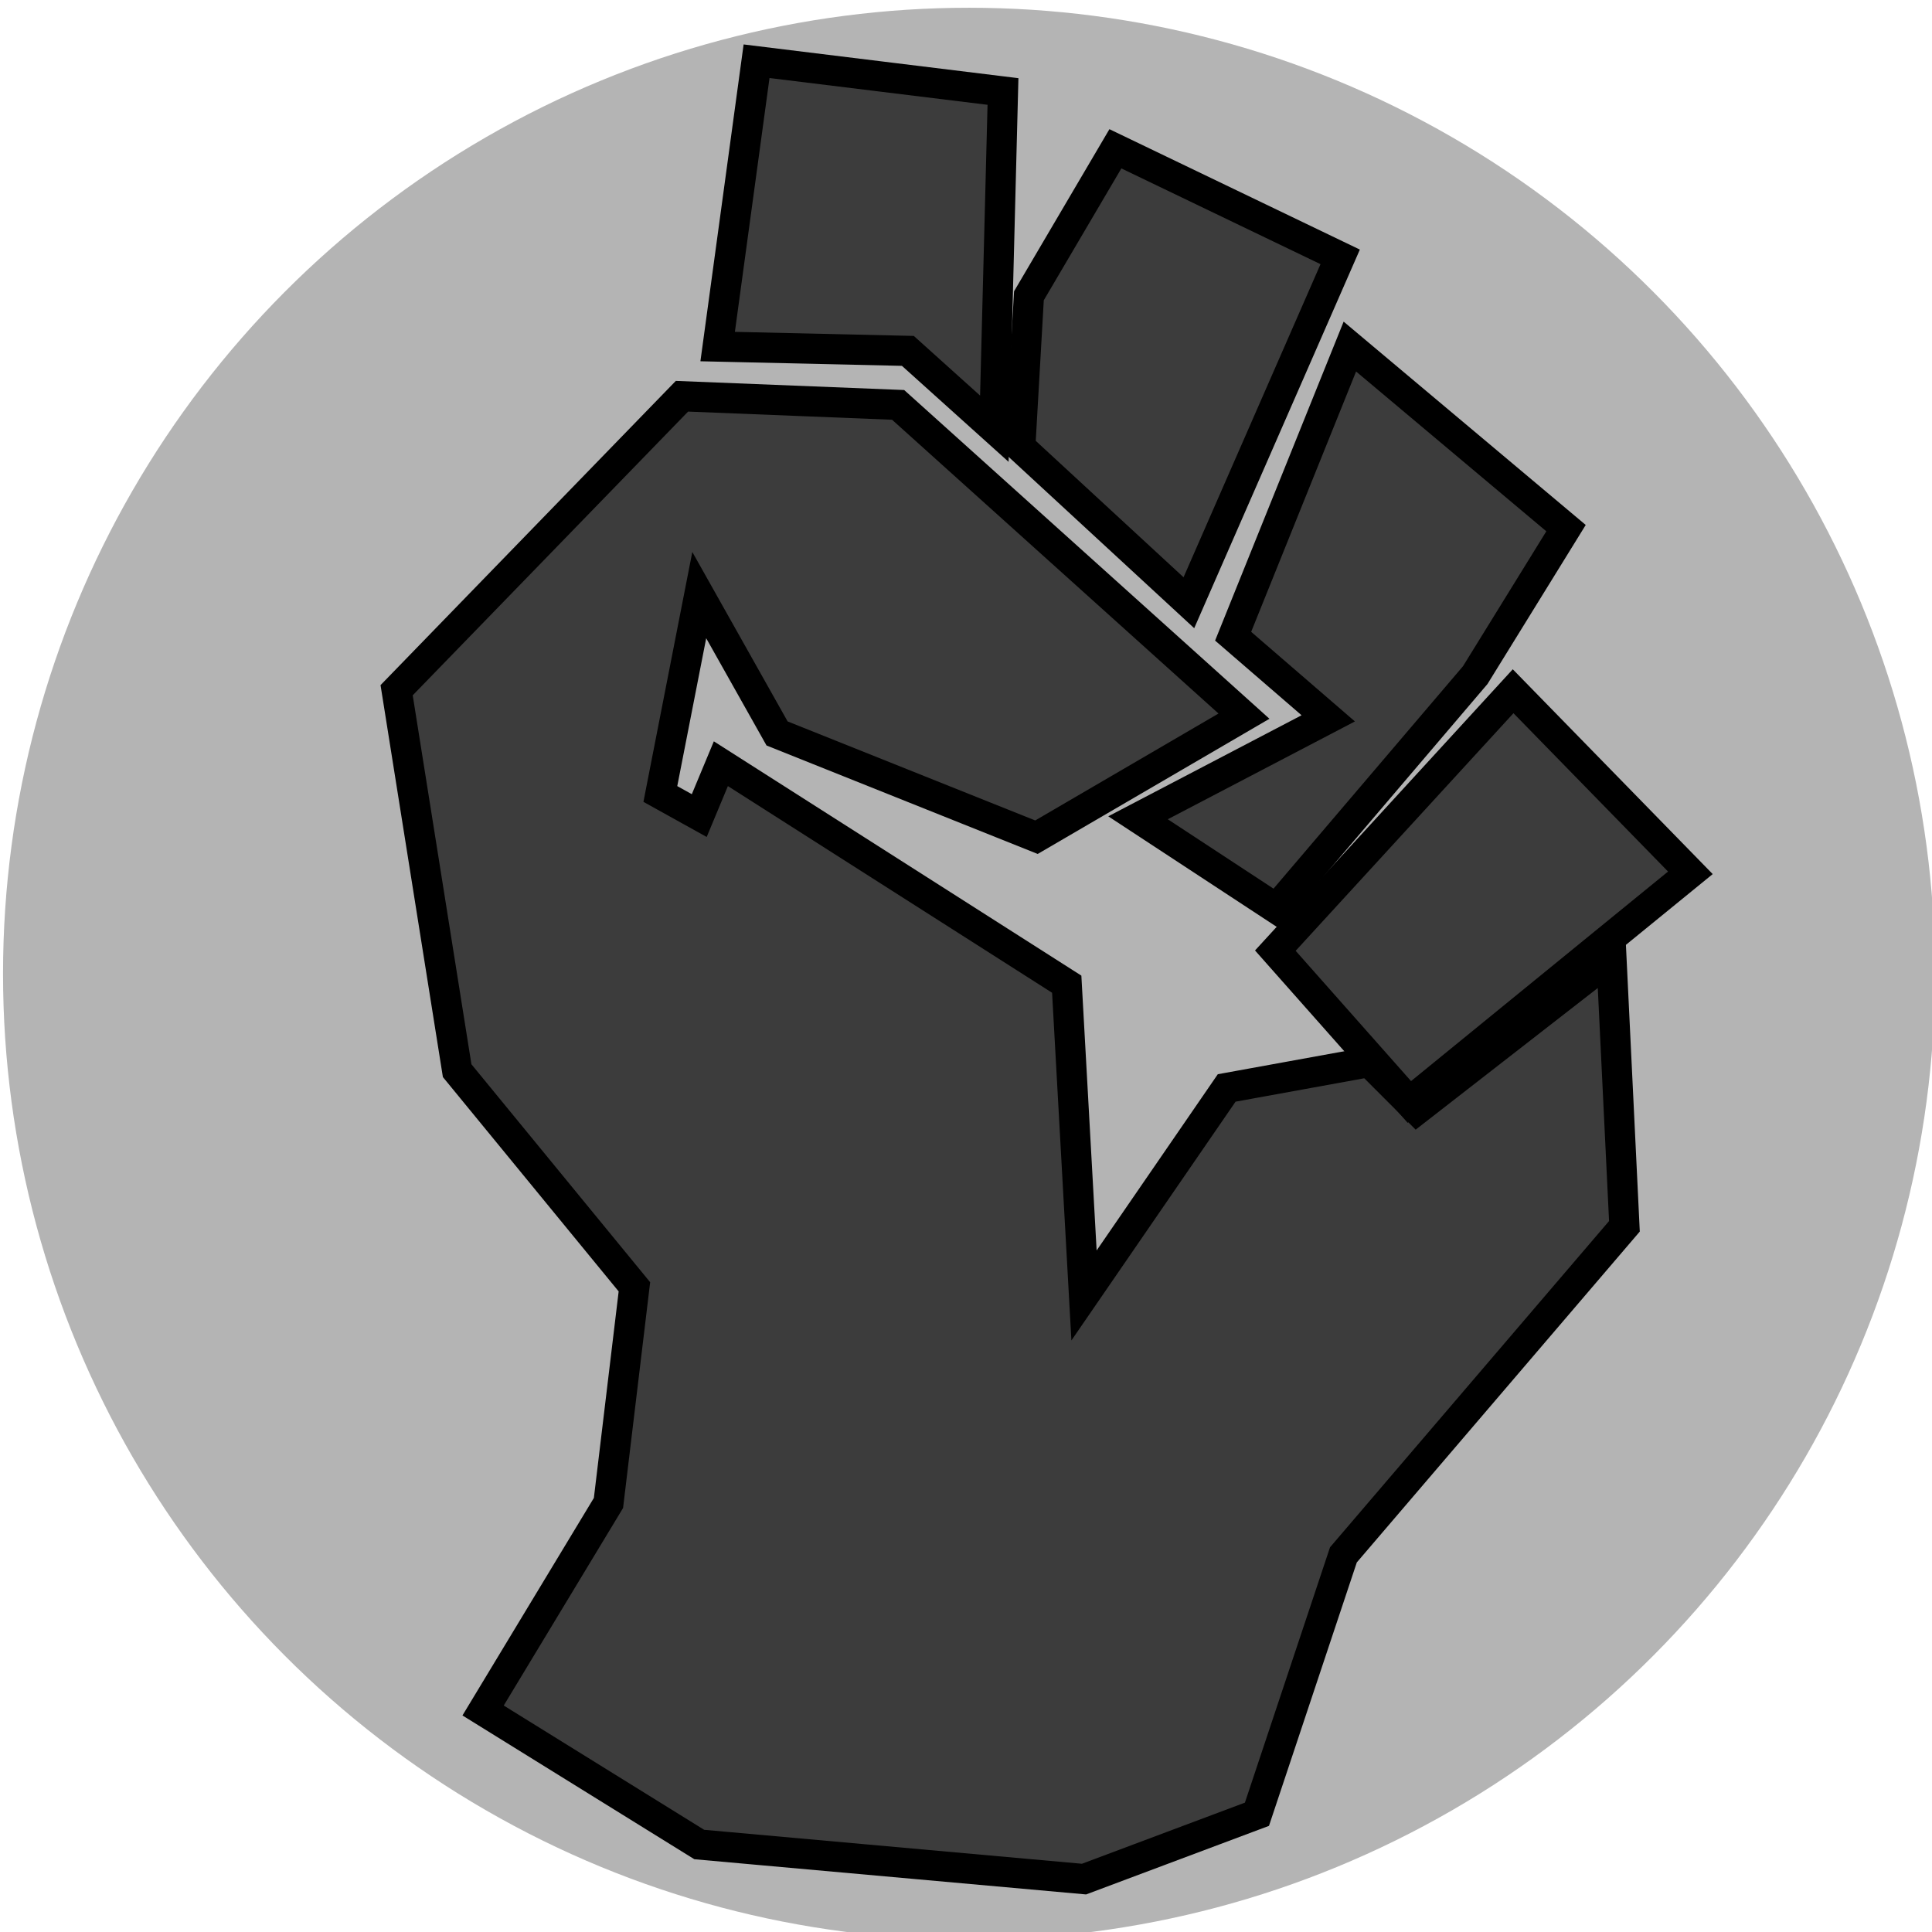 <?xml version="1.0" encoding="UTF-8" standalone="no"?>
<!-- Created with Inkscape (http://www.inkscape.org/) -->

<svg
   xmlns:dc="http://purl.org/dc/elements/1.1/"
   xmlns:cc="http://creativecommons.org/ns#"
   xmlns:rdf="http://www.w3.org/1999/02/22-rdf-syntax-ns#"
   xmlns:svg="http://www.w3.org/2000/svg"
   xmlns="http://www.w3.org/2000/svg"
   xmlns:sodipodi="http://sodipodi.sourceforge.net/DTD/sodipodi-0.dtd"
   xmlns:inkscape="http://www.inkscape.org/namespaces/inkscape"
   id="svg4136"
   version="1.1"
   inkscape:version="0.91 r13725"
   width="512"
   height="512"
   viewBox="0 0 512 512"
   sodipodi:docname="Application Icon.svg">
  <defs
     id="defs4140">
    <inkscape:perspective
       sodipodi:type="inkscape:persp3d"
       inkscape:vp_x="0 : 256 : 1"
       inkscape:vp_y="0 : 1000 : 0"
       inkscape:vp_z="512 : 256 : 1"
       inkscape:persp3d-origin="256 : 170.66667 : 1"
       id="perspective4154" />
  </defs>
  <sodipodi:namedview
     pagecolor="#ffffff"
     bordercolor="#666666"
     borderopacity="1"
     objecttolerance="10"
     gridtolerance="10"
     guidetolerance="10"
     inkscape:pageopacity="0"
     inkscape:pageshadow="2"
     inkscape:window-width="1536"
     inkscape:window-height="801"
     id="namedview4138"
     showgrid="false"
     inkscape:zoom="0.6171875"
     inkscape:cx="-124.90832"
     inkscape:cy="344.37016"
     inkscape:window-x="-8"
     inkscape:window-y="-8"
     inkscape:window-maximized="1"
     inkscape:current-layer="layer2" />
  <g
     inkscape:groupmode="layer"
     id="layer2"
     inkscape:label="Icon">
    <circle
       style="fill:#b4b4b4;fill-opacity:1;stroke:#b4b4b4;stroke-width:15.869;stroke-miterlimit:4;stroke-dasharray:none;stroke-opacity:1"
       id="path4149"
       cx="256.802"
       cy="258.053"
       r="248.065" />
    <path
       style="fill:#3c3c3c;fill-opacity:1;fill-rule:evenodd;stroke:#000000;stroke-width:8;stroke-linecap:butt;stroke-linejoin:miter;stroke-miterlimit:4;stroke-dasharray:none;stroke-opacity:1"
       d="m 128.026,453.298 33.225,-54.993 6.874,-57.285 -46.973,-57.285 -16.04,-100.821 75.616,-77.907 57.285,2.291 91.655,82.49 -54.993,32.079 -68.742,-27.497 -20.622,-36.662 -10.311,52.702 10.311,5.728 5.728,-13.748 91.655,58.43 4.583,82.49 37.808,-54.993 37.808,-6.874 12.603,12.603 51.556,-40.099 3.437,71.033 -74.47,87.073 -22.914,68.742 -45.828,17.185 -101.967,-9.166 z"
       id="path4174"
       inkscape:connector-curvature="0" />
    <path
       style="fill:#3c3c3c;fill-opacity:1;fill-rule:evenodd;stroke:#000000;stroke-width:8;stroke-linecap:butt;stroke-linejoin:miter;stroke-miterlimit:4;stroke-dasharray:none;stroke-opacity:1"
       d="m 200.496,16.227 65.304,8.02 -2.291,89.364 -22.914,-20.622 -50.41,-1.146 z"
       id="path4176"
       inkscape:connector-curvature="0" />
    <path
       style="fill:#3c3c3c;fill-opacity:1;fill-rule:evenodd;stroke:#000000;stroke-width:8;stroke-linecap:butt;stroke-linejoin:miter;stroke-miterlimit:4;stroke-dasharray:none;stroke-opacity:1"
       d="m 295.589,39.432 -22.914,38.954 -2.291,40.099 44.682,41.245 40.099,-91.655 z"
       id="path4178"
       inkscape:connector-curvature="0" />
    <path
       style="fill:#3c3c3c;fill-opacity:1;fill-rule:evenodd;stroke:#000000;stroke-width:8;stroke-linecap:butt;stroke-linejoin:miter;stroke-miterlimit:4;stroke-dasharray:none;stroke-opacity:1"
       d="m 357.727,91.842 -30.934,76.761 25.205,21.768 -50.41,26.351 36.662,24.06 52.702,-61.867 24.06,-38.954 z"
       id="path4180"
       inkscape:connector-curvature="0" />
    <path
       style="fill:#3c3c3c;fill-opacity:1;fill-rule:evenodd;stroke:#000000;stroke-width:8;stroke-linecap:butt;stroke-linejoin:miter;stroke-miterlimit:4;stroke-dasharray:none;stroke-opacity:1"
       d="m 400.992,183.186 -63.013,68.742 35.516,40.099 74.47,-60.722 z"
       id="path4182"
       inkscape:connector-curvature="0" />
  </g>
</svg>
